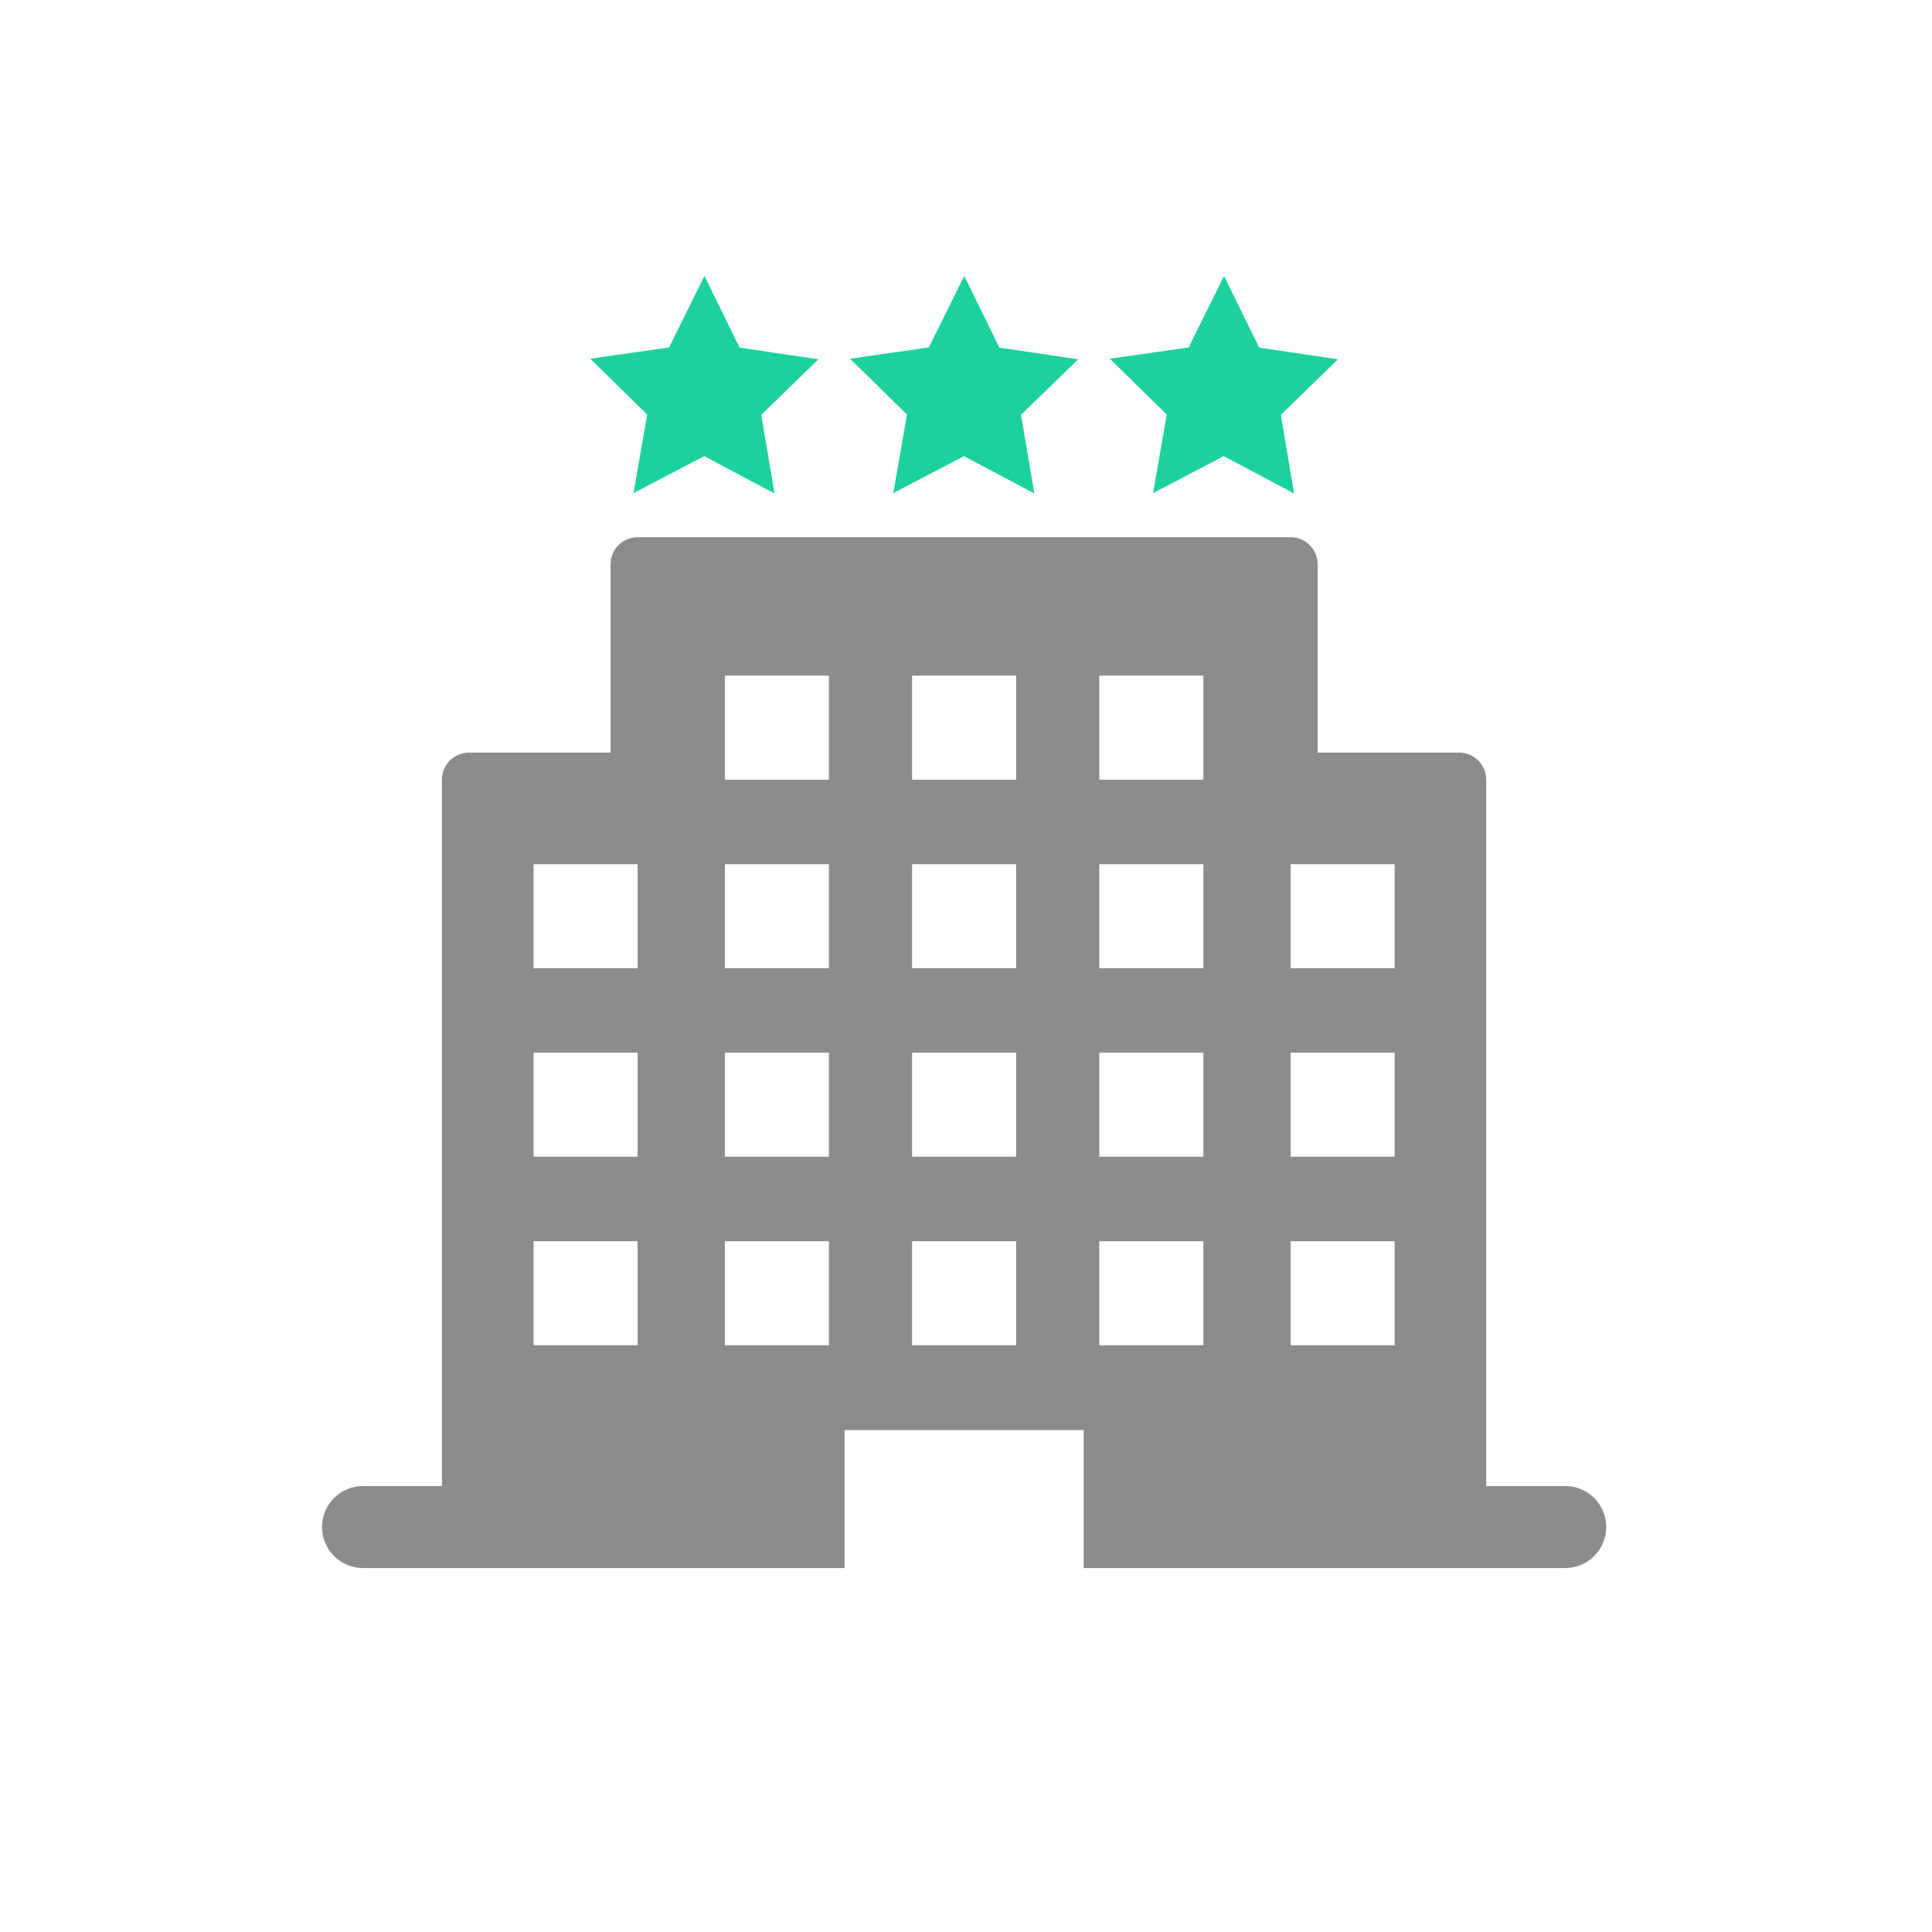 <?xml version="1.0" encoding="UTF-8"?>
<svg width="42px" height="42px" viewBox="0 0 42 42" version="1.1" xmlns="http://www.w3.org/2000/svg" xmlns:xlink="http://www.w3.org/1999/xlink">
    <!-- Generator: Sketch 41 (35326) - http://www.bohemiancoding.com/sketch -->
    <title>Slice 3 Copy 2</title>
    <desc>Created with Sketch.</desc>
    <defs></defs>
    <g id="Main-page" stroke="none" stroke-width="1" fill="none" fill-rule="evenodd">
        <g id="Page-1-Copy-6" transform="translate(7, 6)">
            <path d="M21.057,15.048 L23.318,15.048 L23.318,12.787 L21.057,12.787 L21.057,15.048 Z M21.057,19.146 L23.318,19.146 L23.318,16.885 L21.057,16.885 L21.057,19.146 Z M21.057,23.244 L23.318,23.244 L23.318,20.983 L21.057,20.983 L21.057,23.244 Z M16.898,10.95 L19.16,10.95 L19.16,8.688 L16.898,8.688 L16.898,10.95 Z M16.898,15.048 L19.16,15.048 L19.16,12.787 L16.898,12.787 L16.898,15.048 Z M16.898,19.146 L19.16,19.146 L19.16,16.885 L16.898,16.885 L16.898,19.146 Z M16.898,23.244 L19.16,23.244 L19.16,20.983 L16.898,20.983 L16.898,23.244 Z M12.828,10.95 L15.09,10.95 L15.09,8.688 L12.828,8.688 L12.828,10.95 Z M12.828,15.048 L15.09,15.048 L15.09,12.787 L12.828,12.787 L12.828,15.048 Z M12.828,19.146 L15.09,19.146 L15.09,16.885 L12.828,16.885 L12.828,19.146 Z M12.828,23.244 L15.09,23.244 L15.09,20.983 L12.828,20.983 L12.828,23.244 Z M8.758,10.95 L11.02,10.95 L11.02,8.688 L8.758,8.688 L8.758,10.95 Z M8.758,15.048 L11.02,15.048 L11.02,12.787 L8.758,12.787 L8.758,15.048 Z M8.758,19.146 L11.02,19.146 L11.02,16.885 L8.758,16.885 L8.758,19.146 Z M8.758,23.244 L11.02,23.244 L11.02,20.983 L8.758,20.983 L8.758,23.244 Z M4.6,15.048 L6.861,15.048 L6.861,12.787 L4.6,12.787 L4.6,15.048 Z M4.6,19.146 L6.861,19.146 L6.861,16.885 L4.6,16.885 L4.6,19.146 Z M4.6,23.244 L6.861,23.244 L6.861,20.983 L4.6,20.983 L4.6,23.244 Z M27.026,26.305 L25.309,26.305 L25.309,10.95 C25.309,10.624 25.046,10.361 24.721,10.361 L21.645,10.361 L21.645,6.267 C21.645,5.942 21.381,5.678 21.057,5.678 L6.861,5.678 C6.536,5.678 6.273,5.942 6.273,6.267 L6.273,10.361 L3.197,10.361 C2.872,10.361 2.608,10.624 2.608,10.95 L2.608,26.305 L0.891,26.305 C0.399,26.305 0,26.704 0,27.196 C0,27.688 0.399,28.088 0.891,28.088 L11.36,28.088 L11.36,25.089 L16.558,25.089 L16.558,28.088 L27.026,28.088 C27.519,28.088 27.918,27.688 27.918,27.196 C27.918,26.704 27.519,26.305 27.026,26.305 L27.026,26.305 Z" id="Fill-1" fill="#8C8C8C"></path>
            <polygon id="Fill-3" fill="#1CD19C" points="6.773 4.719 8.308 3.916 9.838 4.727 9.549 3.018 10.791 1.811 9.078 1.557 8.315 1.9718309e-05 7.546 1.553 5.832 1.798 7.069 3.011"></polygon>
            <polygon id="Fill-4" fill="#1CD19C" points="12.42 4.719 13.955 3.916 15.486 4.727 15.196 3.018 16.438 1.811 14.725 1.557 13.962 1.9718309e-05 13.193 1.553 11.479 1.798 12.717 3.011"></polygon>
            <polygon id="Fill-5" fill="#1CD19C" points="18.068 4.719 19.602 3.916 21.133 4.727 20.844 3.018 22.086 1.811 20.373 1.557 19.61 1.9718309e-05 18.84 1.553 17.127 1.798 18.364 3.011"></polygon>
        </g>
    </g>
</svg>